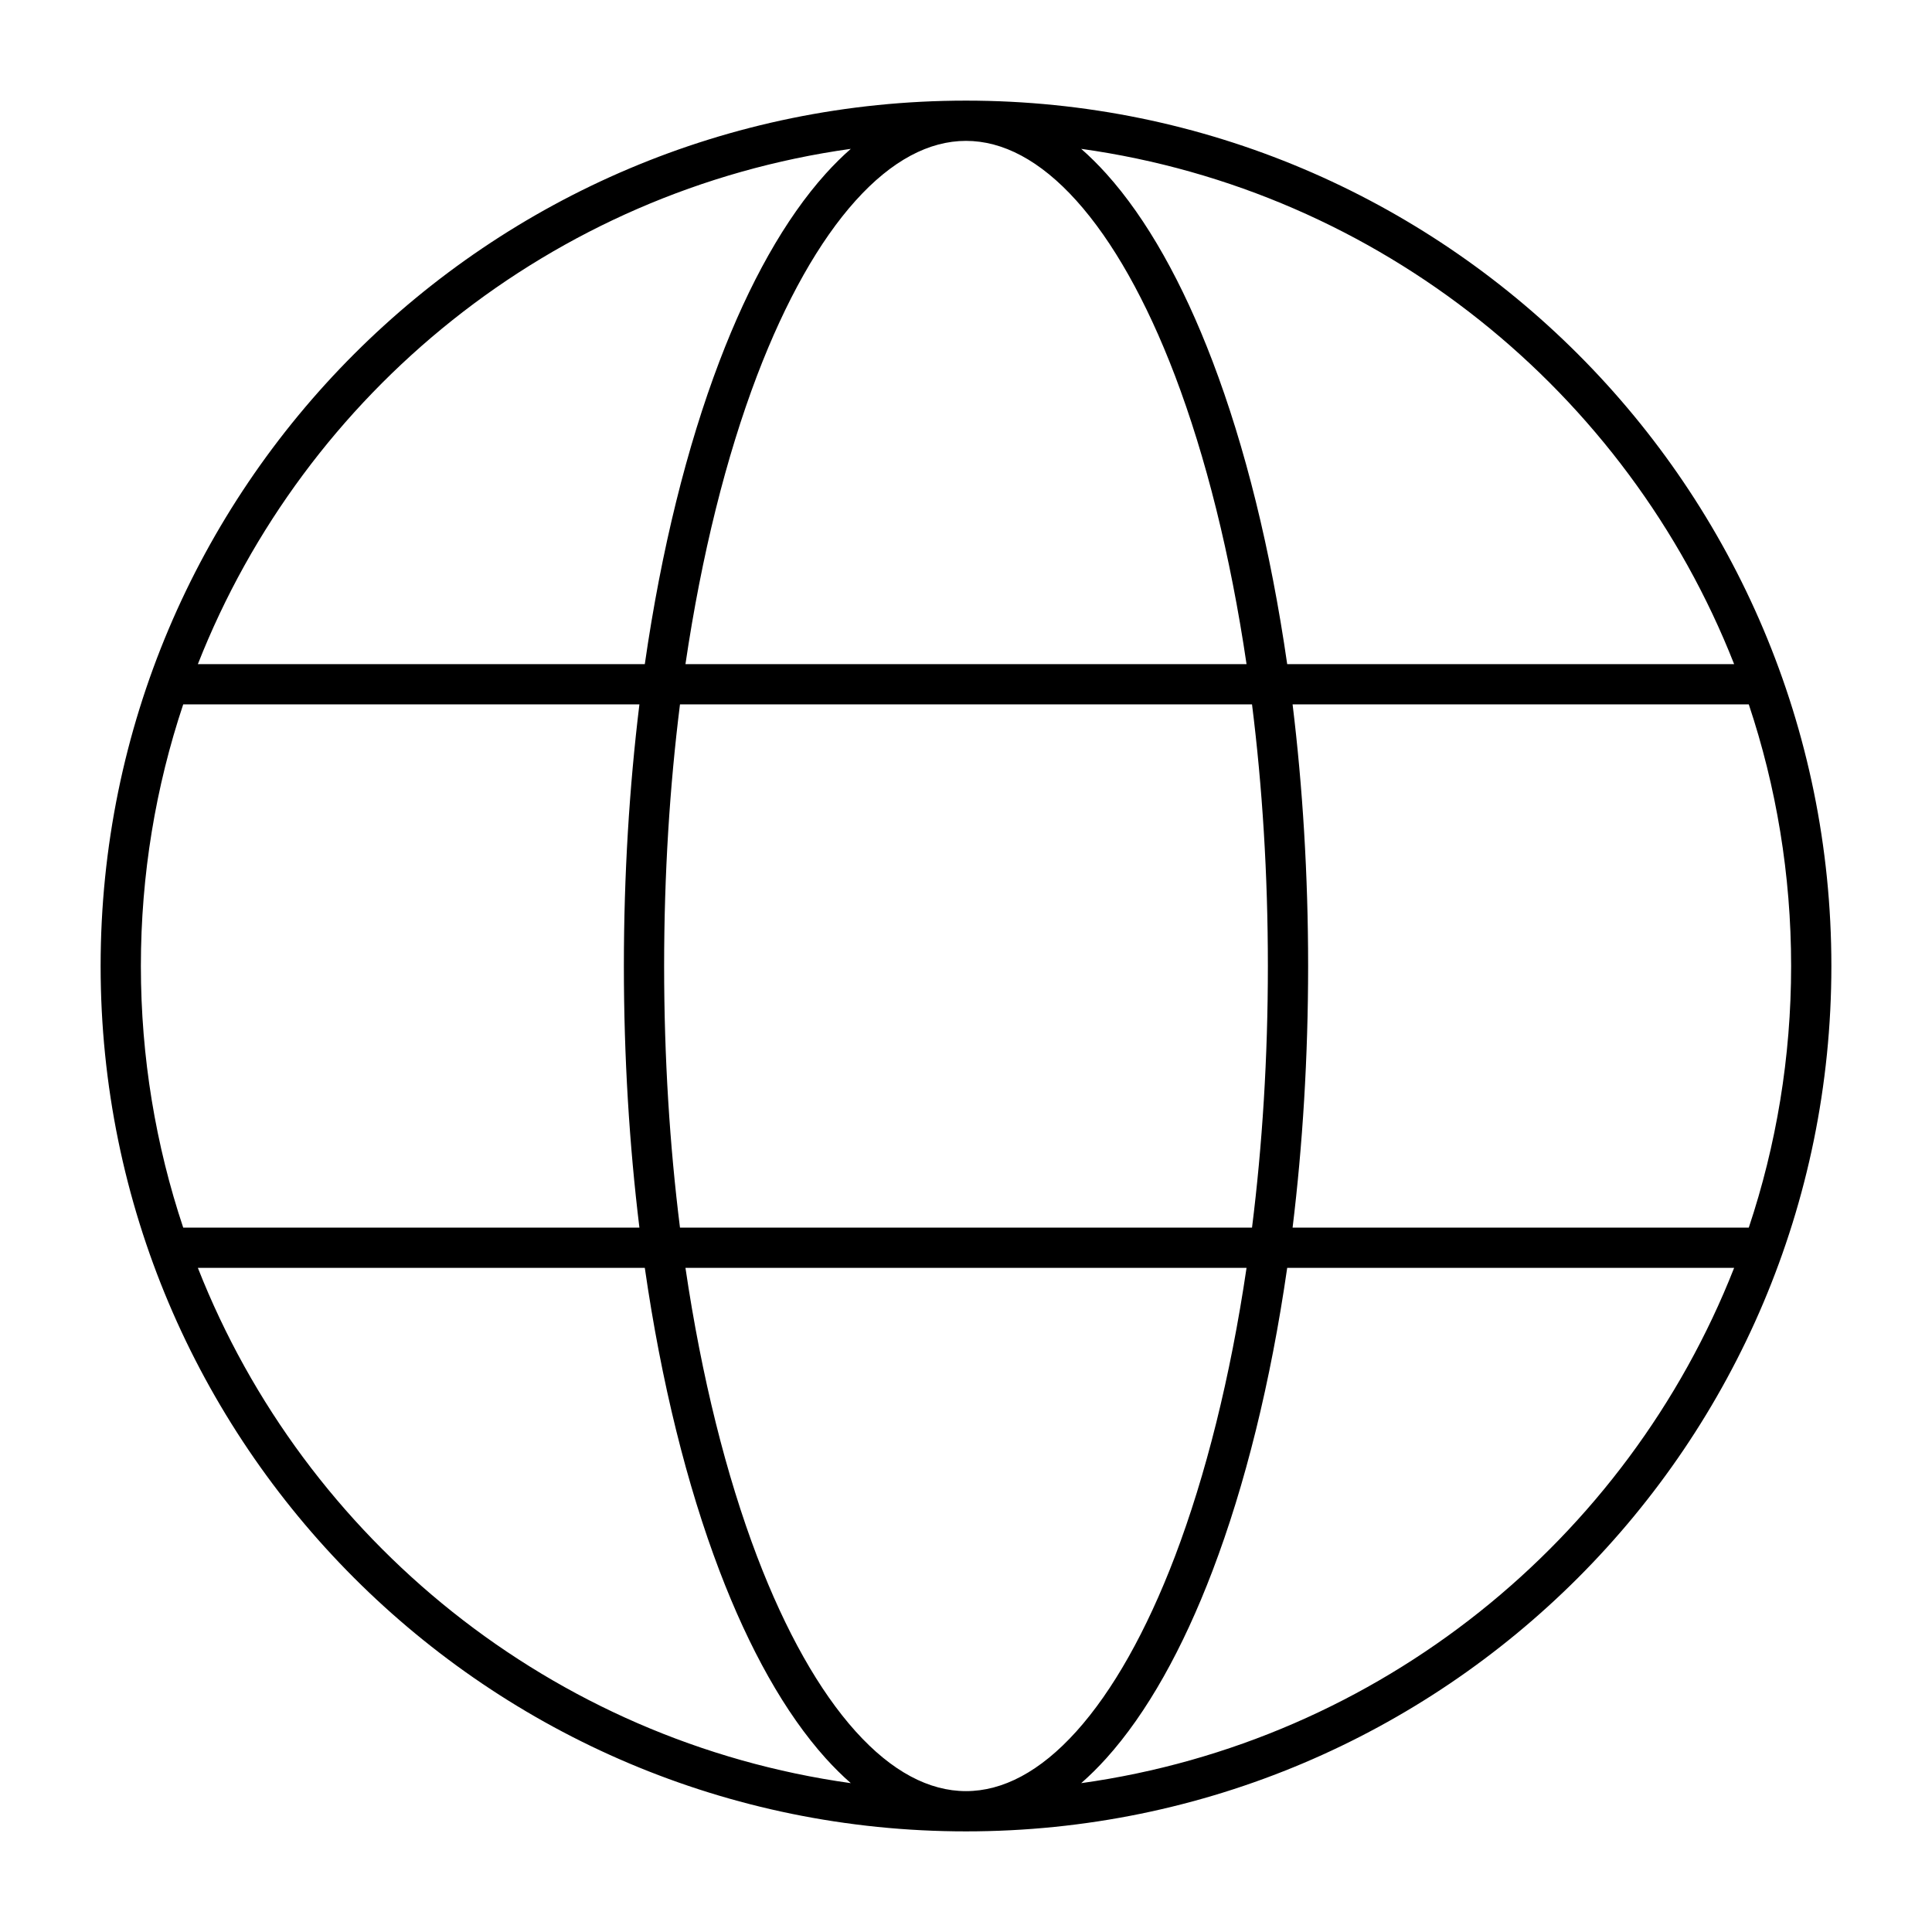 <svg width="24" height="24" viewBox="0 0 24 24" fill="none" xmlns="http://www.w3.org/2000/svg">
<path fill-rule="evenodd" clip-rule="evenodd" d="M12 1.25C6.063 1.25 1.25 6.063 1.25 12C1.25 17.937 6.063 22.75 12 22.75C17.937 22.75 22.75 17.937 22.75 12C22.75 6.063 17.937 1.25 12 1.25ZM21.724 15.25C22.065 14.229 22.25 13.136 22.25 12C22.25 10.864 22.065 9.771 21.724 8.75H16.057C16.182 9.776 16.25 10.868 16.25 12C16.25 13.132 16.182 14.224 16.057 15.25H21.724ZM21.542 15.75C20.213 19.13 17.14 21.633 13.431 22.151C13.538 22.057 13.642 21.954 13.743 21.842C14.249 21.28 14.694 20.48 15.062 19.514C15.467 18.451 15.785 17.172 15.99 15.75H21.542ZM15.485 15.75C15.284 17.111 14.978 18.329 14.595 19.336C14.239 20.269 13.822 21.007 13.371 21.508C12.921 22.008 12.457 22.25 12 22.25C11.543 22.25 11.079 22.008 10.629 21.508C10.178 21.007 9.761 20.269 9.405 19.336C9.022 18.329 8.716 17.111 8.515 15.75H15.485ZM8.01 15.75C8.215 17.172 8.533 18.451 8.938 19.514C9.306 20.48 9.751 21.28 10.257 21.842C10.358 21.954 10.462 22.057 10.569 22.151C6.86 21.633 3.787 19.13 2.458 15.75H8.01ZM2.276 15.25H7.943C7.818 14.224 7.75 13.132 7.75 12C7.75 10.868 7.818 9.776 7.943 8.75H2.276C1.935 9.771 1.75 10.864 1.75 12C1.75 13.136 1.935 14.229 2.276 15.25ZM8.447 15.25H15.553C15.681 14.229 15.75 13.137 15.75 12C15.75 10.863 15.681 9.771 15.553 8.75H8.447C8.319 9.771 8.25 10.863 8.25 12C8.25 13.137 8.319 14.229 8.447 15.25ZM13.431 1.849C17.14 2.367 20.213 4.87 21.542 8.25H15.99C15.785 6.828 15.467 5.549 15.062 4.486C14.694 3.52 14.249 2.72 13.743 2.158C13.642 2.046 13.538 1.943 13.431 1.849ZM14.595 4.664C14.978 5.671 15.284 6.889 15.485 8.25H8.515C8.716 6.889 9.022 5.671 9.405 4.664C9.761 3.731 10.178 2.993 10.629 2.492C11.079 1.992 11.543 1.75 12 1.75C12.457 1.75 12.921 1.992 13.371 2.492C13.822 2.993 14.239 3.731 14.595 4.664ZM10.569 1.849C6.86 2.367 3.787 4.87 2.458 8.25H8.01C8.215 6.828 8.533 5.549 8.938 4.486C9.306 3.52 9.751 2.72 10.257 2.158C10.358 2.046 10.462 1.943 10.569 1.849Z" fill="black"/>
</svg>
